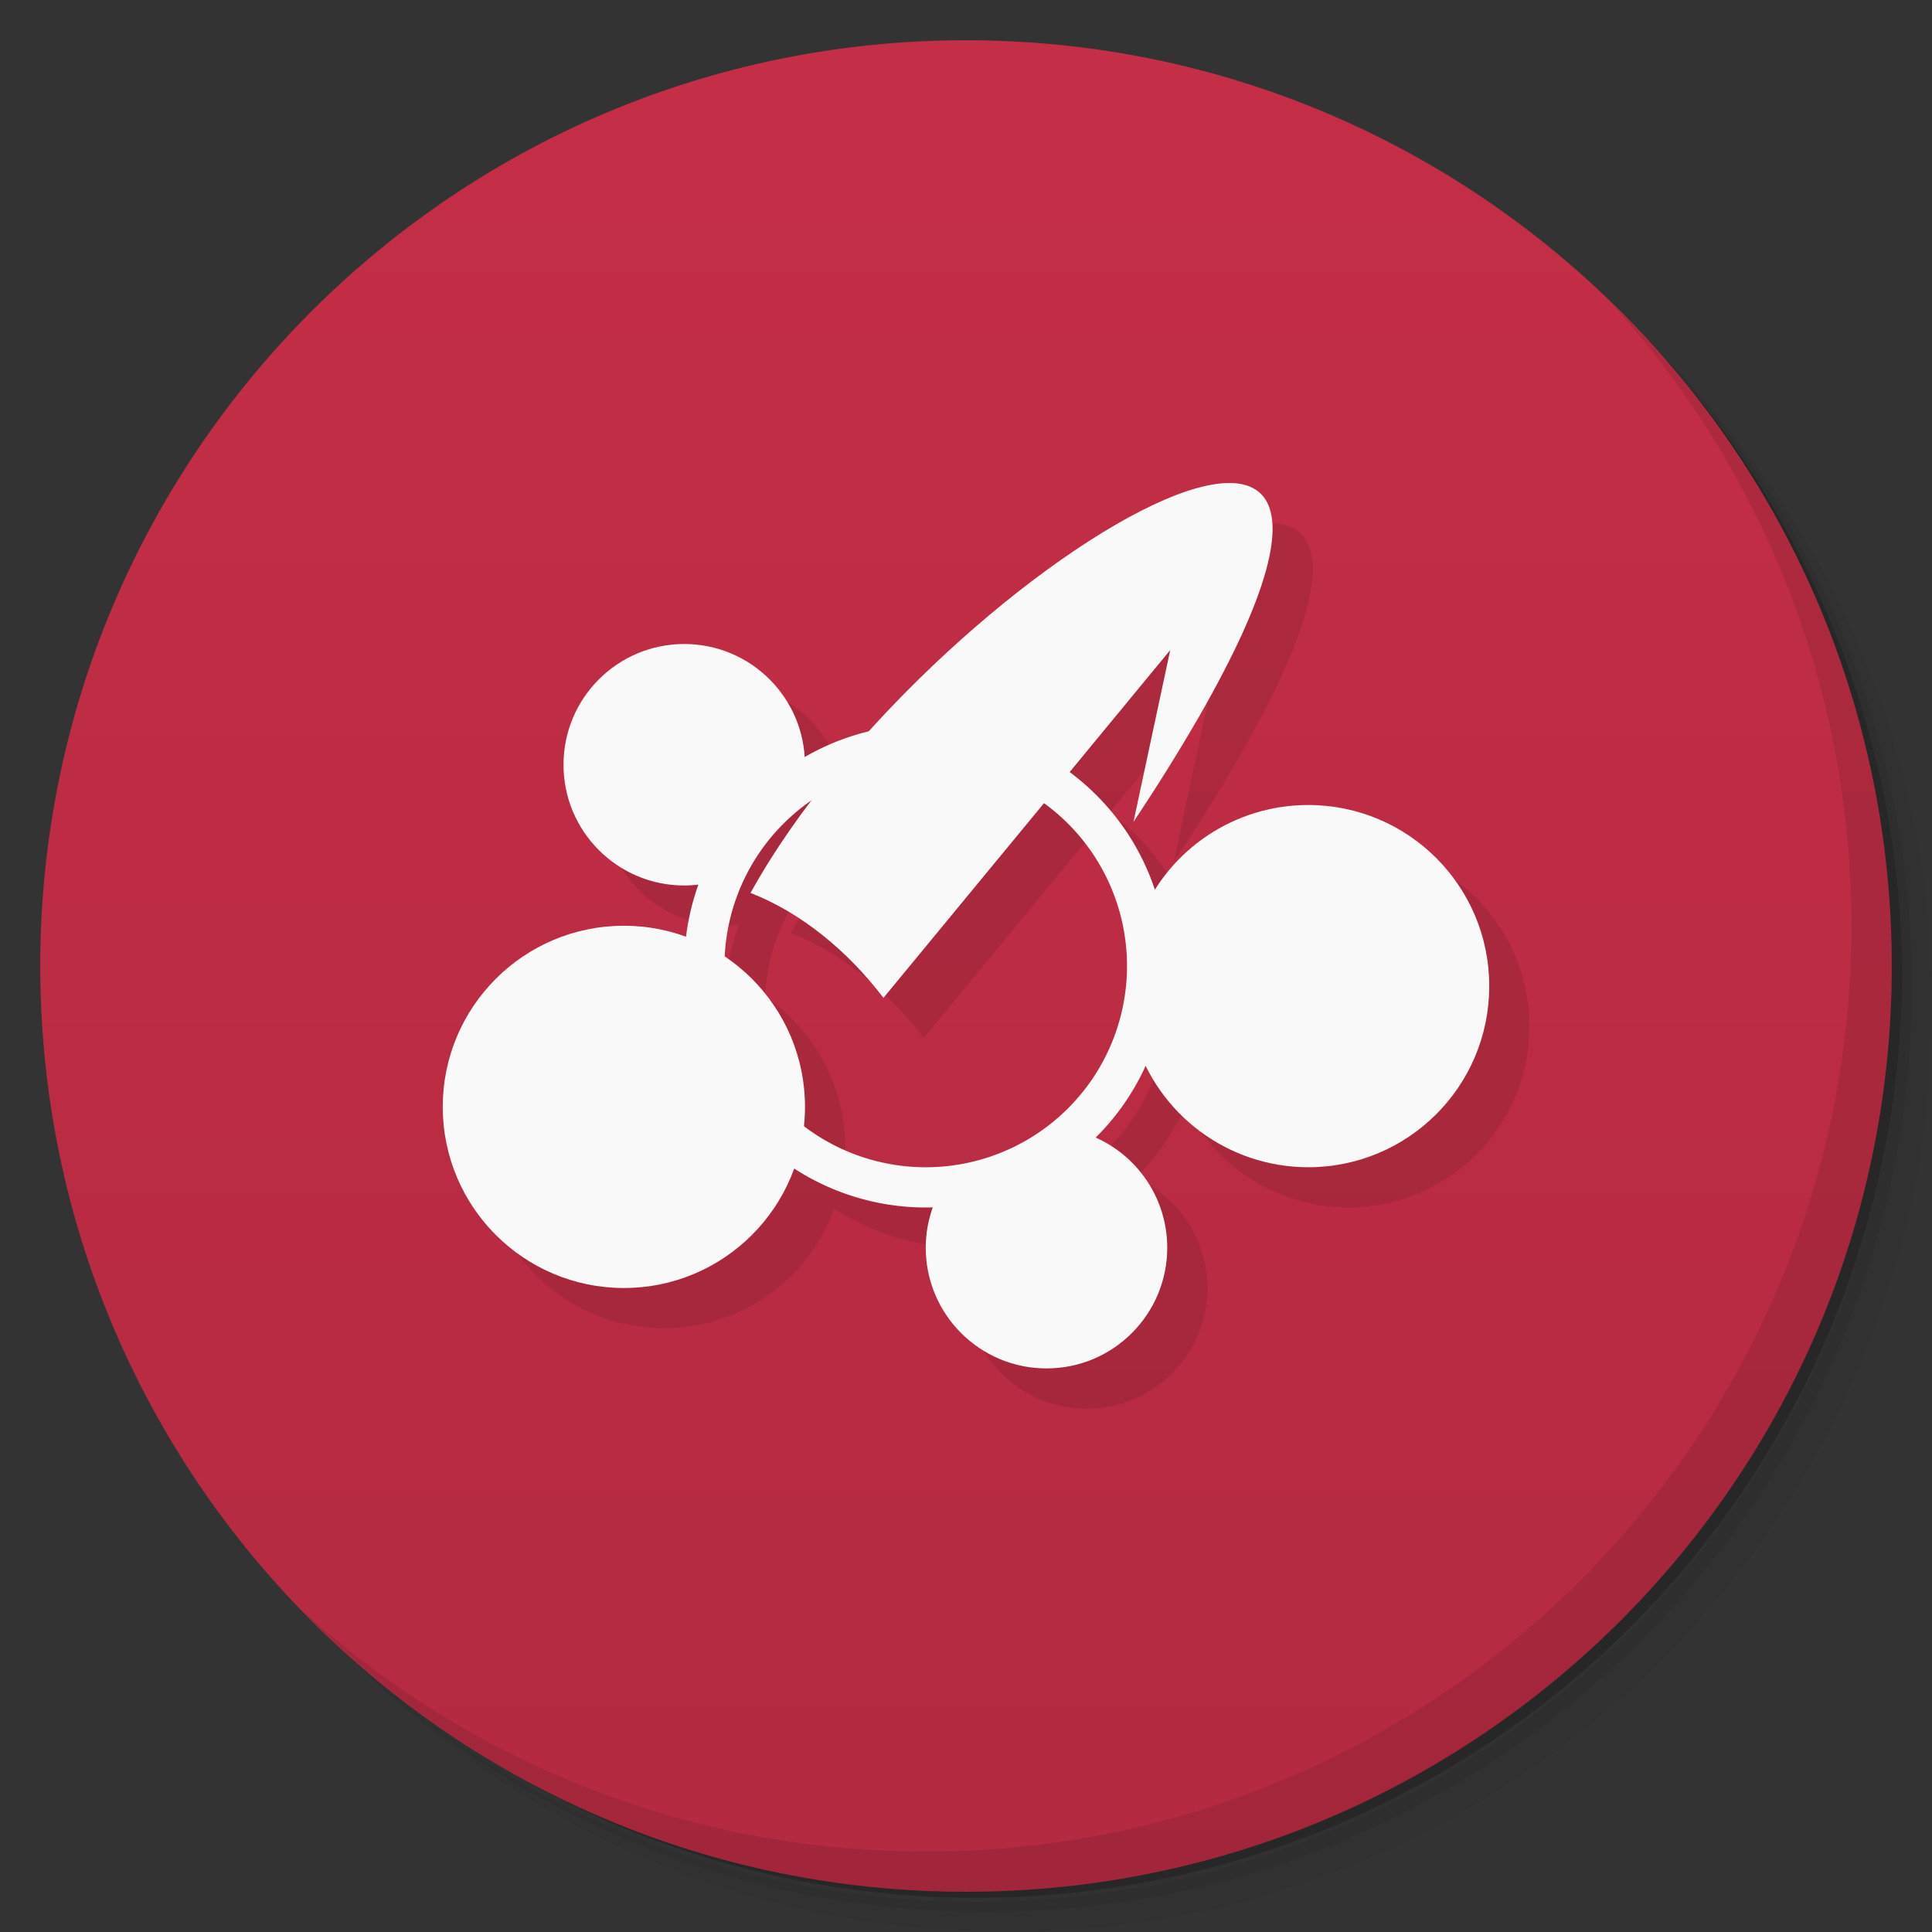 <svg viewBox="0 0 48 48" xmlns="http://www.w3.org/2000/svg">
 <rect x="0" y="0" width="48" height="48" fill="#333333" stroke="none"/>
 <defs>
  <linearGradient id="linearGradient3764" x1="1" x2="47" gradientTransform="matrix(0 -1 1 0 -1.5e-6 48)" gradientUnits="userSpaceOnUse">
   <stop style="stop-color:#b42a41" offset="0"/>
   <stop style="stop-color:#c42e46" offset="1"/>
  </linearGradient>
 </defs>
 <path d="m36.31 5c5.859 4.062 9.688 10.831 9.688 18.5 0 12.426-10.07 22.5-22.5 22.5-7.669 0-14.438-3.828-18.5-9.688 1.037 1.822 2.306 3.499 3.781 4.969 4.085 3.712 9.514 5.969 15.469 5.969 12.703 0 23-10.298 23-23 0-5.954-2.256-11.384-5.969-15.469-1.469-1.475-3.147-2.744-4.969-3.781zm4.969 3.781c3.854 4.113 6.219 9.637 6.219 15.719 0 12.703-10.297 23-23 23-6.081 0-11.606-2.364-15.719-6.219 4.16 4.144 9.883 6.719 16.219 6.719 12.703 0 23-10.298 23-23 0-6.335-2.575-12.06-6.719-16.219z" style="opacity:.05"/>
 <path d="m41.28 8.781c3.712 4.085 5.969 9.514 5.969 15.469 0 12.703-10.297 23-23 23-5.954 0-11.384-2.256-15.469-5.969 4.113 3.854 9.637 6.219 15.719 6.219 12.703 0 23-10.298 23-23 0-6.081-2.364-11.606-6.219-15.719z" style="opacity:.1"/>
 <path d="m31.25 2.375c8.615 3.154 14.75 11.417 14.75 21.13 0 12.426-10.07 22.5-22.5 22.5-9.708 0-17.971-6.135-21.12-14.75a23 23 0 0 0 44.875-7 23 23 0 0 0-16-21.875z" style="opacity:.2"/>
 <path d="m24 1c12.703 0 23 10.297 23 23s-10.297 23-23 23-23-10.297-23-23 10.297-23 23-23z" style="fill:url(#linearGradient3764)"/>
 <g transform="translate(1,1)">
  <g style="opacity:.1">
   <path transform="translate(-1,-1)" d="m31.451 13c-1.915 0.085-5.805 2.801-8.85 6.172a6 6 0 0 0-1.619 0.646c-0.094-1.572-1.387-2.82-2.982-2.82-1.657 0-3 1.343-3 3s1.343 3 3 3c0.12 0 0.24-0.014 0.359-0.029a6 6 0 0 0-0.309 1.311 4.5 4.5 0 0 0-1.551-0.281 4.5 4.5 0 0 0-4.5 4.5 4.5 4.5 0 0 0 4.5 4.5 4.5 4.5 0 0 0 4.227-2.973 6 6 0 0 0 3.273 0.973 6 6 0 0 0 0.184-0.01c-0.117 0.323-0.183 0.664-0.184 1.01-1e-3 1.657 1.343 3 3 3s3-1.343 3-3c-1e-3 -1.202-0.718-2.264-1.785-2.736a6 6 0 0 0 1.244-1.793c0.743 1.527 2.301 2.528 4.04 2.529 2.485 0 4.5-2.01 4.5-4.5 0-2.485-2.01-4.5-4.5-4.5-1.565 0-2.995 0.815-3.809 2.113a6 6 0 0 0-2.119-2.928l2.502-3.035-0.914 4.273c4.136-6.244 4.1-8.502 2.291-8.422zm-10.258 7.871c-0.581 0.765-1.121 1.539-1.549 2.316h0.016c1.254 0.492 2.406 1.443 3.289 2.604l3.986-4.834a5 5 0 0 1 2.064 4.04 5 5 0 0 1-5 5 5 5 0 0 1-3.03-1.029 4.5 4.5 0 0 0 0.027-0.471 4.5 4.5 0 0 0-1.988-3.732 5 5 0 0 1 2.182-3.895z"/>
  </g>
 </g>
 <path d="m18.66 22.19c1.254 0.492 2.406 1.441 3.289 2.602l7.125-8.641-0.914 4.273c10.18-15.371-4.914-6.586-9.516 1.766m0.016 0" style="fill:#f9f9f9"/>
 <path d="m40.03 7.531c3.712 4.084 5.969 9.514 5.969 15.469 0 12.703-10.297 23-23 23-5.954 0-11.384-2.256-15.469-5.969 4.178 4.291 10.01 6.969 16.469 6.969 12.703 0 23-10.298 23-23 0-6.462-2.677-12.291-6.969-16.469z" style="opacity:.1"/>
 <circle cx="15.5" cy="27.5" r="4.5" style="fill:#f9f9f9"/>
 <path d="m26.678 28.08c-0.903 0.814-2.05 1.307-3.262 1.4-0.271 0.46-0.416 0.984-0.416 1.518-1e-3 1.657 1.343 3 3 3s3-1.343 3-3c-1e-3 -1.394-0.964-2.603-2.322-2.918z" style="fill:#f9f9f9"/>
 <path d="m32.5 20c-1.812 0-3.448 1.088-4.148 2.76 0.096 0.406 0.146 0.823 0.148 1.24-2e-3 0.61-0.106 1.215-0.307 1.791 0.57 1.903 2.32 3.207 4.307 3.209 2.485 0 4.5-2.01 4.5-4.5 0-2.485-2.01-4.5-4.5-4.5" style="fill:#f9f9f9"/>
 <path d="m17 16c-1.657 0-3 1.343-3 3s1.343 3 3 3c0.319 0 0.637-0.053 0.939-0.154 0.423-0.991 1.128-1.836 2.027-2.43 0.021-0.138 0.033-0.277 0.033-0.416 1e-3 -1.657-1.343-3-3-3" style="fill:#f9f9f9"/>
 <path d="m23 18a6 6 0 0 0-6 6 6 6 0 0 0 6 6 6 6 0 0 0 6-6 6 6 0 0 0-6-6zm0 1a5 5 0 0 1 5 5 5 5 0 0 1-5 5 5 5 0 0 1-5-5 5 5 0 0 1 5-5z" style="fill:#f9f9f9"/>
</svg>
